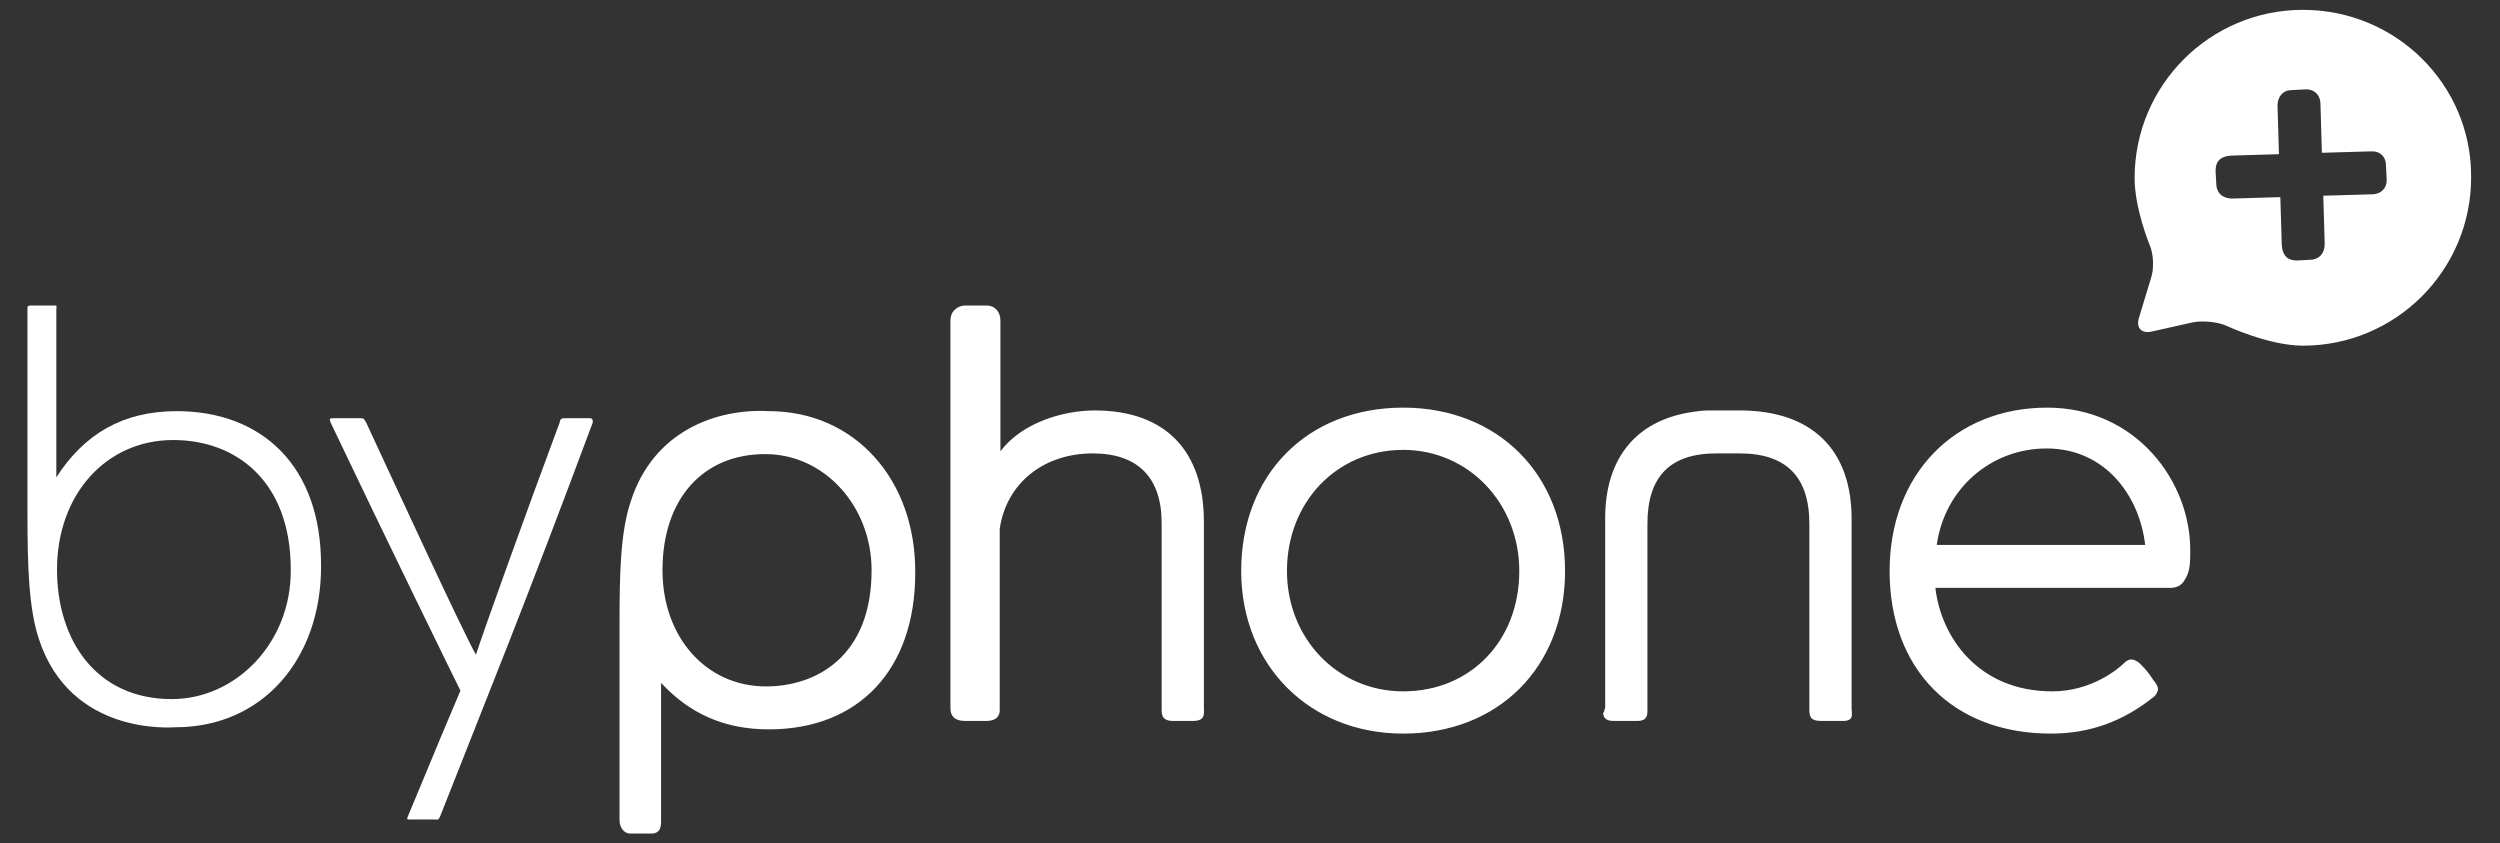 <svg id="Layer_1" xmlns="http://www.w3.org/2000/svg" viewBox="-451 571.2 355.1 119.8"><rect x="-451" y="571.2" width="355.1" height="119.8" fill="#333333" stroke="none"/><style>.st0{fill:#fff}</style><path class="st0" d="M-367.3 630.6h-3.3c-.6 0-.8 0-.9.6-5.1 13.7-10.8 29.6-11.9 33-2-3.6-10.3-21.6-15.6-33-.3-.5-.3-.6-.8-.6h-3.6c-.8 0-.9 0-.6.7 7.8 16.4 17.7 36.6 18.4 38-.4.9-3.8 9-7.4 17.7-.3.7-.2.6.5.6h3.3c.3 0 .4.2.7-.4 7.2-18.3 11.9-29.7 21.7-56 0-.5-.1-.6-.5-.6zM-295.5 629.5c-4.6 0-10.4 1.8-13.4 5.8v-18.6c0-1.2-.8-2.1-1.9-2.1h-3.2c-.7 0-2 .6-2 2.1v55.1c0 .9.4 1.8 2.1 1.8h3c1.7 0 1.9-1 1.9-1.5v-25.8c1-6.7 6.5-10.7 13.2-10.7 6.4 0 9.8 3.4 9.8 9.9v26.3c0 .7-.1 1.8 1.6 1.8h2.9c1.8 0 1.5-1.2 1.5-1.8v-26.5c0-10.1-5.5-15.8-15.5-15.8zM-251.7 629.1c-13.6 0-23 9.5-23 23.2 0 13.4 9.7 23.1 23 23.1 13.6 0 23-9.5 23-23.1 0-13.7-9.5-23.2-23-23.2zm0 40.3c-9.3 0-16.5-7.5-16.5-17.1 0-9.8 7.1-17.2 16.5-17.2 9.3 0 16.5 7.6 16.5 17.2 0 9.9-6.9 17.1-16.5 17.1zM-160.2 629.1c-13.2 0-22.4 9.5-22.4 23.2 0 14 9 23.1 22.9 23.1 5.5 0 10.2-1.7 14.6-5.2.4-.3.5-.7.6-.9.1-.6-.3-1-.4-1.2l-.1-.1c-.8-1.2-1.1-1.6-1.9-2.4l-.2-.2c-.2-.2-.6-.4-.9-.5-.5-.1-.9.1-1.2.4-1 1-4.8 4.1-10.3 4.1-10.5 0-15.8-7.7-16.6-14.7h33c.4 0 1.5.1 2.2-.8.9-1.3 1-2.2 1-4.4.1-9.9-7.7-20.4-20.3-20.4zm-15.7 19.5c1.1-8 7.7-13.7 15.6-13.7 8.3 0 13.2 6.7 14 13.7h-29.6zM-425.9 629.6c-7.6 0-13.1 3.2-17.1 9.4v-23.8c0-.7.2-.6-.4-.6h-3.2c-.3 0-.5 0-.5.4v29.1c0 7.7.2 13.5 1.6 17.8 4.5 13.9 19 12.6 19.4 12.6 12.5 0 20.7-9.8 20.7-22.8.1-14.4-8.5-22.1-20.5-22.1zm-.7 40.9c-10.7 0-16.3-8.3-16.3-18.4 0-10.7 7-18.4 16.5-18.4 8.9 0 16.7 5.8 16.7 18.4.1 10.4-7.8 18.4-16.9 18.4zM-341.8 629.6c-7.4-.4-16.4 2.8-19.6 12.8-1.5 4.4-1.6 10.5-1.6 17.4v27.9c0 1.1.7 1.9 1.5 1.9h3c1.5 0 1.4-1.3 1.4-2.1v-19.3c4 4.3 8.9 6.6 15.3 6.6 12.8 0 20.8-8.5 20.8-22.2.1-13.3-8.6-23-20.8-23zm-.4 39.1c-8.5 0-14.7-7-14.7-16.5 0-10.1 5.7-16.5 14.6-16.5 8.4 0 15.1 7.4 15.1 16.5 0 12.2-7.8 16.5-15 16.5zM-203.9 629.5h-4.7l-1.4.1h.3c-8.6.9-13.3 6.4-13.3 15.2v26.9l-.2.7c0 .1-.1-.1-.1.1.1.6.3 1.1 1.5 1.1h3.4c1.4 0 1.4-.9 1.4-1.5v-26.5c0-6.7 3.2-10 9.8-10H-203.9c6.6 0 9.9 3.3 9.9 10v26.5c0 1.3.6 1.5 1.8 1.5h3c1.6 0 1.2-1 1.2-1.8v-26.9c0-9.8-5.6-15.4-15.9-15.4zM-123.9 572.6c-13.2 0-23.9 10.7-23.9 23.9 0 4.3 2.1 9.4 2.1 9.4.6 1.3.7 3.5.2 4.9l-1.7 5.6c-.4 1.4.4 2.2 1.8 1.9l5.8-1.3c1.4-.3 3.6-.1 4.9.5 0 0 6 2.8 10.8 2.8 13.2 0 23.9-10.7 23.9-23.9.1-13.1-10.6-23.8-23.9-23.8zm9.8 26.2l-6.9.2.2 6.8c0 1.7-1.1 2.3-2.1 2.3l-1.8.1c-1 0-2.1-.3-2.2-2.3l-.2-6.7-6.8.2c-1.7 0-2.3-1.1-2.3-2.1l-.1-1.8c0-1 .3-2.1 2.3-2.2l6.7-.2-.2-6.9c0-1.3.8-2.2 2-2.2l1.9-.1c1.3-.1 2.2.8 2.2 2.1l.2 6.9 6.9-.2c1.3-.1 2.2.7 2.2 2l.1 1.9c.1 1.3-.8 2.2-2.1 2.2z"/></svg>